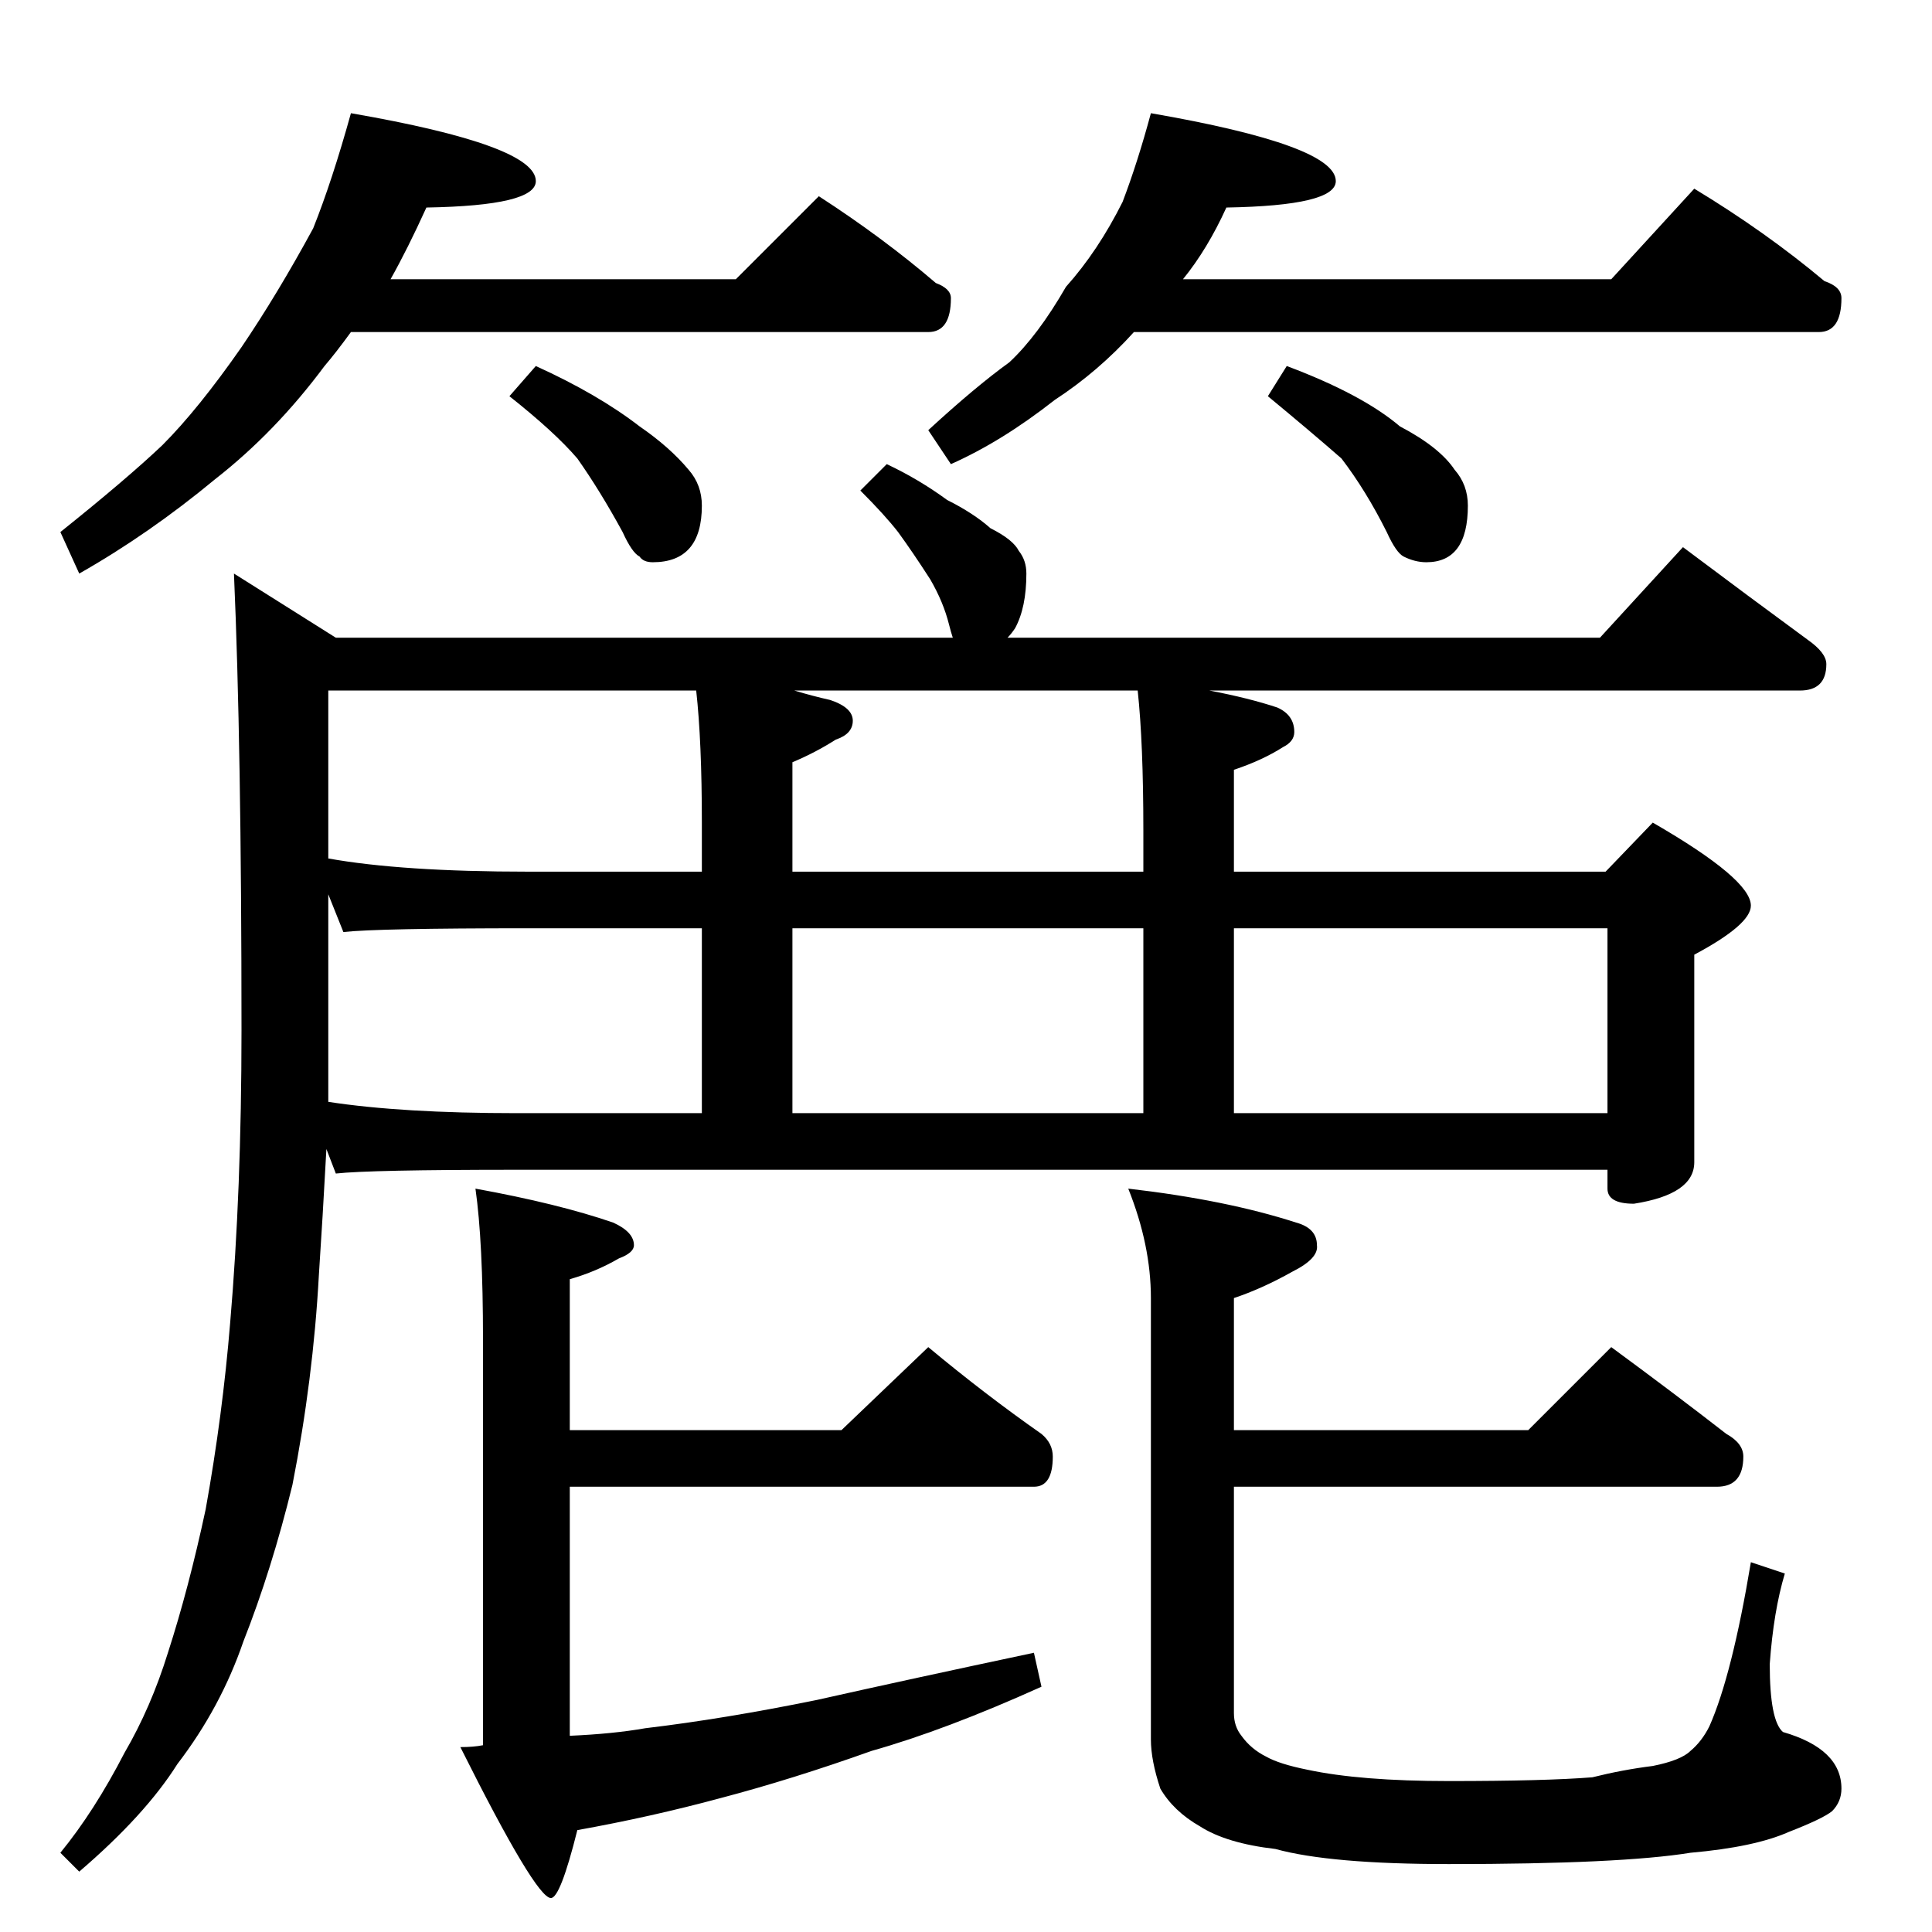 <?xml version="1.0" standalone="no"?>
<!DOCTYPE svg PUBLIC "-//W3C//DTD SVG 1.1//EN" "http://www.w3.org/Graphics/SVG/1.1/DTD/svg11.dtd" >
<svg xmlns="http://www.w3.org/2000/svg" xmlns:xlink="http://www.w3.org/1999/xlink" version="1.1" viewBox="0 -204 1024 1024">
  <g transform="matrix(1 0 0 -1 0 820)">
   <path fill="currentColor"
d="M186 964q98 -17 98 -36q0 -13 -58 -14q-10 -22 -19 -38h183l44 44q34 -22 62 -46q8 -3 8 -8q0 -18 -12 -18h-306q-8 -11 -14 -18q-26 -35 -58 -60q-35 -29 -72 -50l-10 22q35 28 54 46q19 19 42 52q19 28 38 63q10 25 20 61zM284 830q33 -15 55 -32q16 -11 26 -23
q7 -8 7 -19q0 -30 -26 -30q-5 0 -7 3q-4 2 -9 13q-12 22 -24 39q-12 14 -36 33zM610 964q98 -17 98 -36q0 -13 -58 -14q-10 -22 -23 -38h227l44 48q38 -23 69 -49q9 -3 9 -9q0 -18 -12 -18h-363q-19 -21 -42 -36q-28 -22 -55 -34l-12 18q25 23 43 36q15 14 30 40
q17 19 30 45q8 21 15 47zM682 830q40 -15 60 -32q21 -11 29 -23q7 -8 7 -19q0 -30 -22 -30q-6 0 -12 3q-4 2 -9 13q-11 22 -24 39q-16 14 -39 33zM470 778q17 -8 32 -19q14 -7 23 -15q12 -6 15 -12q4 -5 4 -12q0 -18 -6 -29q-2 -3 -4 -5h314l44 48q36 -27 66 -49
q10 -7 10 -13q0 -14 -14 -14h-313q21 -4 36 -9q9 -4 9 -13q0 -5 -6 -8q-11 -7 -26 -12v-54h197l25 26q52 -30 52 -44q0 -10 -30 -26v-110q0 -17 -32 -22q-14 0 -14 8v10h-578q-78 0 -96 -2l-5 13q-2 -37 -4 -67q-3 -55 -14 -111q-11 -45 -26 -83q-12 -35 -35 -65
q-17 -27 -52 -57l-10 10q18 22 34 53q14 24 23 53q11 34 20 76q9 50 13 99q6 70 6 155q0 151 -4 242l54 -34h327q-1 3 -2 7q-3 12 -10 24q-9 14 -17 25q-7 9 -20 22zM174 440q39 -6 100 -6h98v98h-92q-80 0 -98 -2l-8 20v-72v-38zM420 434h186v98h-186v-98zM654 434h198v98
h-198v-98zM606 562v22q0 46 -3 74h-182q10 -3 19 -5q12 -4 12 -11t-9 -10q-11 -7 -23 -12v-58h186zM372 562v26q0 43 -3 70h-195v-89q39 -7 106 -7h92zM252 394q44 -8 73 -18q11 -5 11 -12q0 -4 -8 -7q-12 -7 -26 -11v-80h144l46 44q30 -25 60 -46q6 -5 6 -12q0 -16 -10 -16
h-246v-132q23 1 40 4q42 5 91 15q49 11 115 25l4 -18q-51 -23 -90 -34q-42 -15 -80 -25q-37 -10 -76 -17q-9 -36 -14 -36q-8 0 -48 80q7 0 12 1v215q0 52 -4 80zM598 394q52 -6 89 -18q11 -3 11 -12q1 -7 -13 -14q-16 -9 -31 -14v-70h156l44 44q34 -25 61 -46q9 -5 9 -12
q0 -16 -14 -16h-256v-120q0 -7 4 -12q5 -7 13 -11q7 -4 22 -7q28 -6 75 -6q51 0 76 2q16 4 32 6q15 3 20 8q6 5 10 13q12 27 22 87l18 -6q-6 -20 -8 -48q0 -30 7 -36q31 -9 31 -30q0 -7 -5 -12q-5 -4 -23 -11q-18 -8 -52 -11q-37 -6 -128 -6q-63 0 -92 8q-26 3 -40 12
q-14 8 -21 20q-5 15 -5 26v234q0 28 -12 58z" />
  </g>

</svg>
